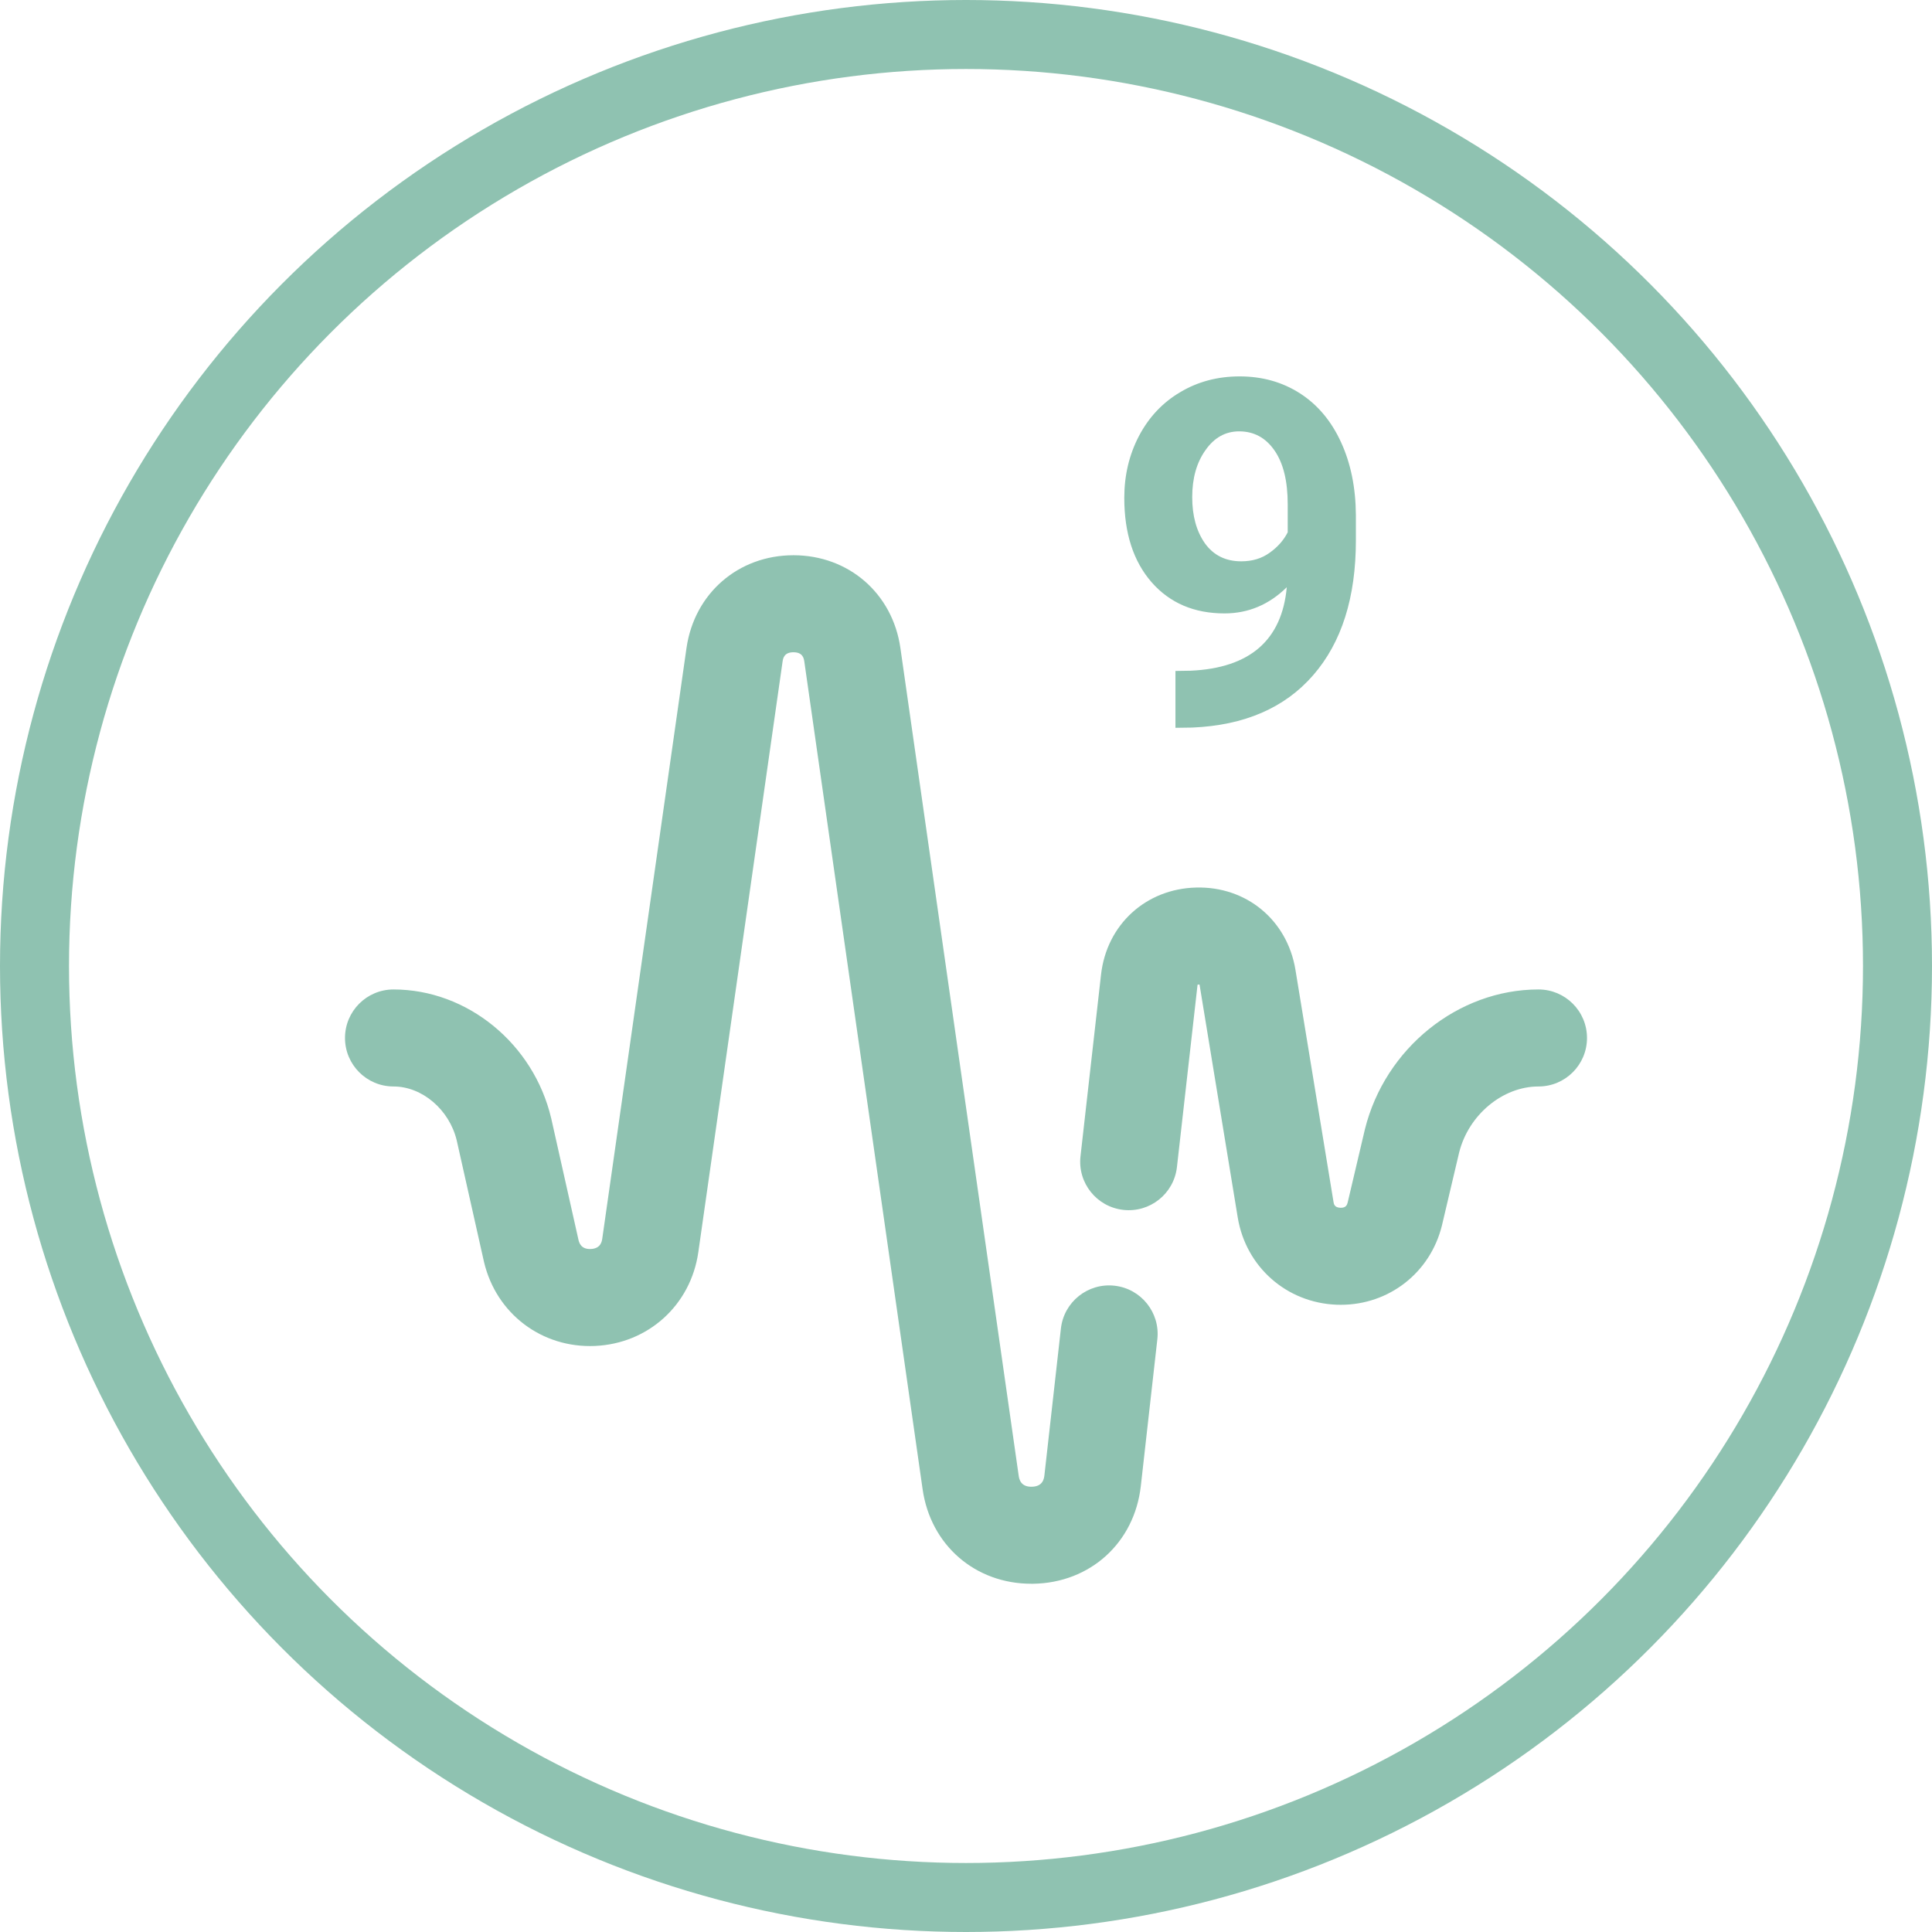 <svg width="56" height="56" viewBox="0 0 56 56" fill="none" xmlns="http://www.w3.org/2000/svg">
<circle cx="28" cy="28" r="27" stroke="#8FC2B1" stroke-width="2"/>
<path fill-rule="evenodd" clip-rule="evenodd" d="M35.493 17.78C36.181 17.78 36.783 17.527 37.298 17.021C37.157 18.557 36.227 19.364 34.509 19.441L34.071 19.448V21.096L34.557 21.089C36.07 21.025 37.239 20.519 38.063 19.571C38.888 18.623 39.301 17.32 39.301 15.661V14.93C39.296 14.137 39.153 13.433 38.87 12.817C38.588 12.202 38.191 11.73 37.681 11.402C37.17 11.074 36.587 10.91 35.931 10.91C35.293 10.91 34.718 11.063 34.208 11.368C33.698 11.669 33.299 12.093 33.012 12.64C32.729 13.182 32.588 13.779 32.588 14.431C32.588 15.456 32.852 16.272 33.381 16.878C33.91 17.48 34.614 17.78 35.493 17.78ZM36.799 16.023C36.571 16.188 36.297 16.27 35.978 16.27C35.527 16.27 35.176 16.096 34.926 15.75C34.68 15.399 34.557 14.953 34.557 14.41C34.557 13.863 34.684 13.41 34.94 13.05C35.195 12.685 35.52 12.503 35.917 12.503C36.345 12.503 36.687 12.688 36.942 13.057C37.198 13.426 37.325 13.945 37.325 14.615V15.429C37.207 15.661 37.031 15.859 36.799 16.023ZM26.743 43.171C26.976 44.788 28.267 45.906 29.894 45.906C29.911 45.906 29.929 45.906 29.947 45.906C31.599 45.881 32.882 44.718 33.067 43.075L33.546 38.821C33.633 38.05 33.077 37.353 32.306 37.267C31.534 37.18 30.838 37.735 30.751 38.507L30.273 42.76L30.273 42.76C30.262 42.85 30.235 43.089 29.905 43.094C29.577 43.1 29.54 42.861 29.527 42.772L26.098 18.78C25.871 17.2 24.598 16.095 23.001 16.094H22.998C21.403 16.094 20.129 17.196 19.899 18.779L17.457 35.902L17.457 35.902C17.445 35.981 17.415 36.19 17.124 36.203C16.843 36.215 16.788 36.023 16.768 35.94L15.98 32.428L15.976 32.411C15.464 30.249 13.542 28.68 11.406 28.68C10.63 28.68 10 29.309 10 30.086C10 30.863 10.63 31.492 11.406 31.492C12.237 31.492 13.023 32.163 13.238 33.053L14.026 36.565L14.03 36.581C14.385 38.081 15.709 39.081 17.248 39.013C18.788 38.944 20.018 37.831 20.24 36.303L22.683 19.179L22.683 19.179C22.696 19.091 22.722 18.906 22.998 18.906H22.999C23.275 18.906 23.301 19.091 23.314 19.179L26.743 43.171ZM41.798 35.509L41.794 35.526C41.455 36.892 40.26 37.82 38.865 37.82C38.824 37.82 38.783 37.819 38.741 37.818C37.293 37.761 36.115 36.723 35.877 35.293L34.773 28.561C34.772 28.552 34.77 28.545 34.769 28.539C34.752 28.536 34.73 28.537 34.713 28.541C34.712 28.547 34.71 28.556 34.709 28.567L34.114 33.83C34.026 34.602 33.33 35.157 32.558 35.069C31.786 34.982 31.231 34.285 31.319 33.514L31.914 28.25C32.078 26.802 33.21 25.764 34.667 25.726C36.124 25.687 37.308 26.665 37.548 28.103L38.652 34.835L38.652 34.835C38.662 34.899 38.679 35.001 38.851 35.008C39.016 35.014 39.046 34.921 39.063 34.855L39.559 32.748L39.563 32.731C40.147 30.383 42.263 28.68 44.594 28.68C45.37 28.68 46 29.309 46 30.086C46 30.863 45.37 31.492 44.594 31.492C43.556 31.492 42.569 32.313 42.295 33.402L41.798 35.509Z" fill="#8FC2B1"/>
</svg>
